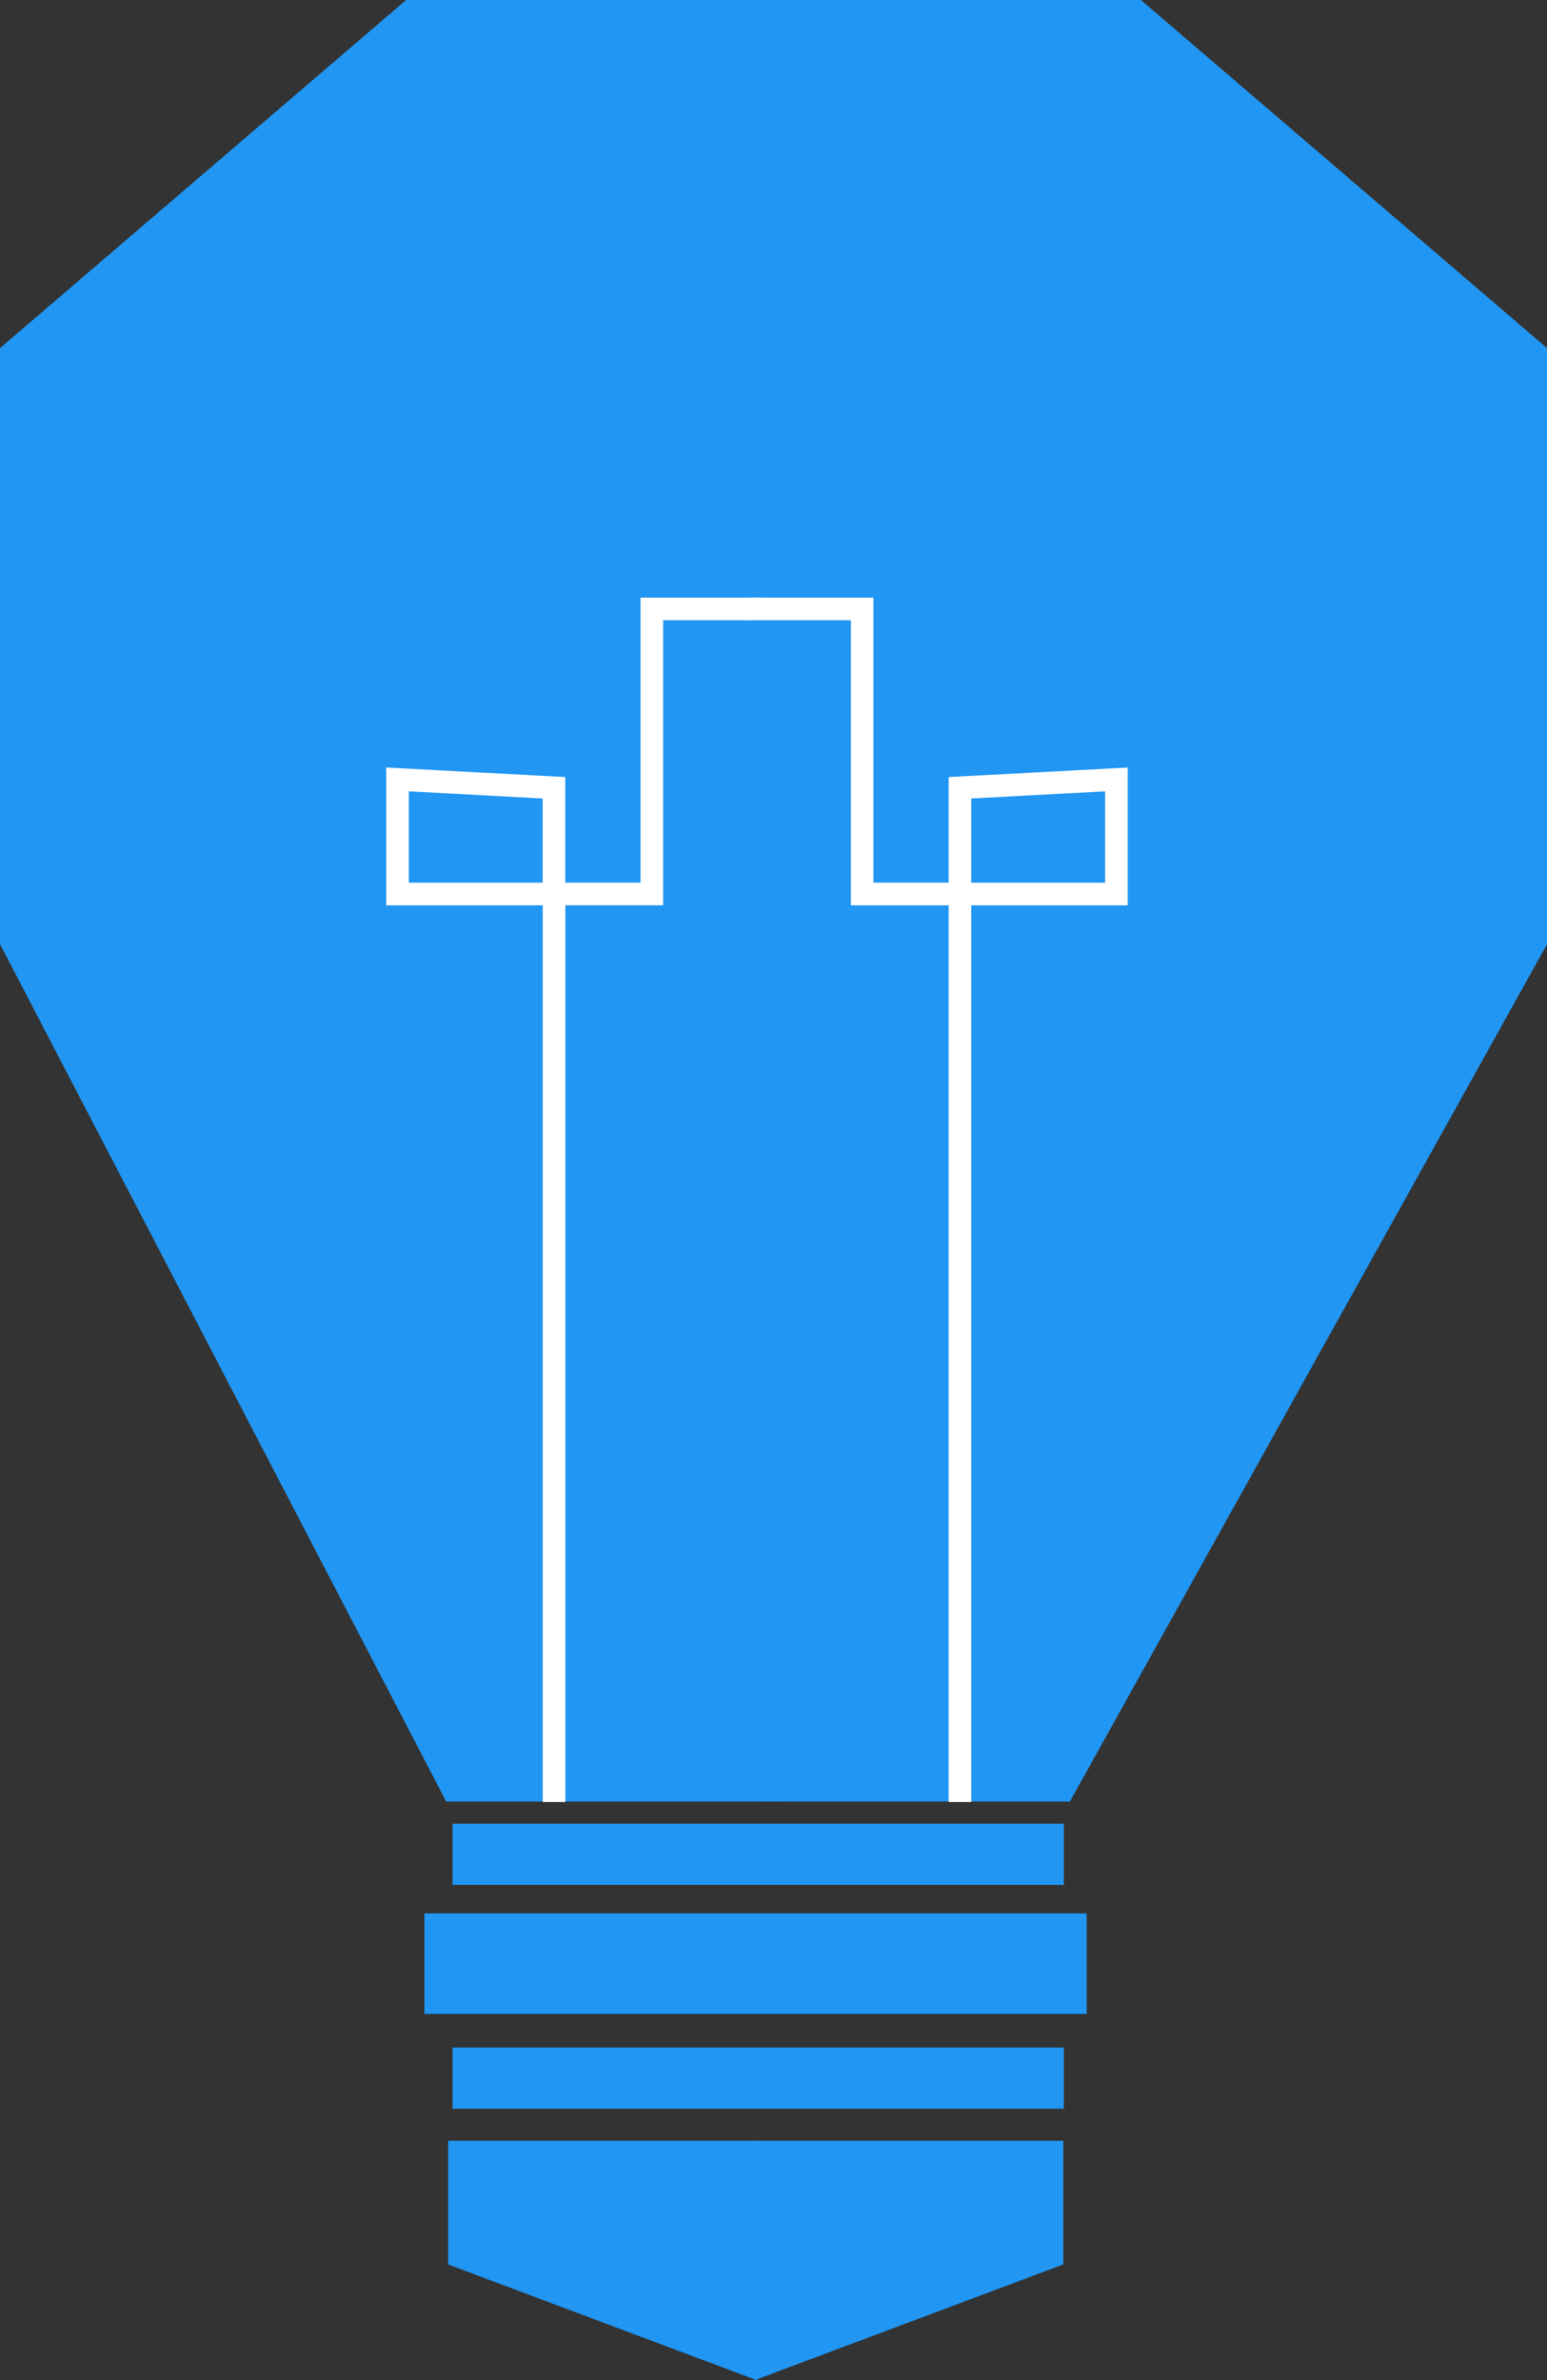 <svg xmlns="http://www.w3.org/2000/svg" viewBox="0 0 616.12 947.94"><rect x="0" y="0" width="616.12" height="947.94" fill="#333333" stroke="none"/><defs><style>.cls-1,.cls-2,.cls-3{fill:#2196f3;}.cls-1,.cls-2{stroke:#2196f3;stroke-miterlimit:10;}.cls-1{stroke-width:10px;}.cls-4{fill:#fff;}</style></defs><title>logo</title><g id="Layer_1" data-name="Layer 1"><polygon class="cls-1" points="308.76 5 452.53 5 611.12 140.94 611.12 374.77 423.18 712.44 308.76 712.44 308.76 5"/><polygon class="cls-1" points="307.36 5 163.59 5 5 140.94 5 374.77 180.72 712.44 307.36 712.44 307.36 5"/><polygon class="cls-1" points="183.47 857.55 183.47 898.35 296.46 940.72 296.46 857.55 183.47 857.55"/><polygon class="cls-1" points="418.48 857.55 418.48 898.35 305.49 940.72 305.49 857.55 418.48 857.55"/></g><g id="Layer_3" data-name="Layer 3"><rect class="cls-2" x="180.73" y="726.8" width="242.45" height="23.37"/><rect class="cls-2" x="169.52" y="762.52" width="262.77" height="39.03"/><rect class="cls-2" x="180.73" y="815.93" width="242.45" height="23.37"/></g><g id="Layer_2" data-name="Layer 2"><polyline class="cls-3" points="220.66 717.66 220.66 313.74 158.34 310.4 158.34 356.02 259.61 356.02 259.61 242.52 304.42 242.52"/><path class="cls-4" d="M528.35,773.77h-9V416.64H457V361.76l71.32,3.82v42.05H558.3V294.13h49.32v9H567.3v113.5H528.35ZM466,407.64h53.32V374.12L466,371.26Z" transform="translate(-303.19 -56.11)"/><polyline class="cls-3" points="382.32 717.66 382.32 313.74 444.63 310.4 444.63 356.02 343.37 356.02 343.37 242.52 298.55 242.52"/><path class="cls-4" d="M690,773.77h-9V416.64H642.06V303.13H601.74v-9h49.32v113.5H681V365.59l71.32-3.82v54.87H690Zm0-366.13h53.32V371.26L690,374.12Z" transform="translate(-303.19 -56.11)"/></g></svg>